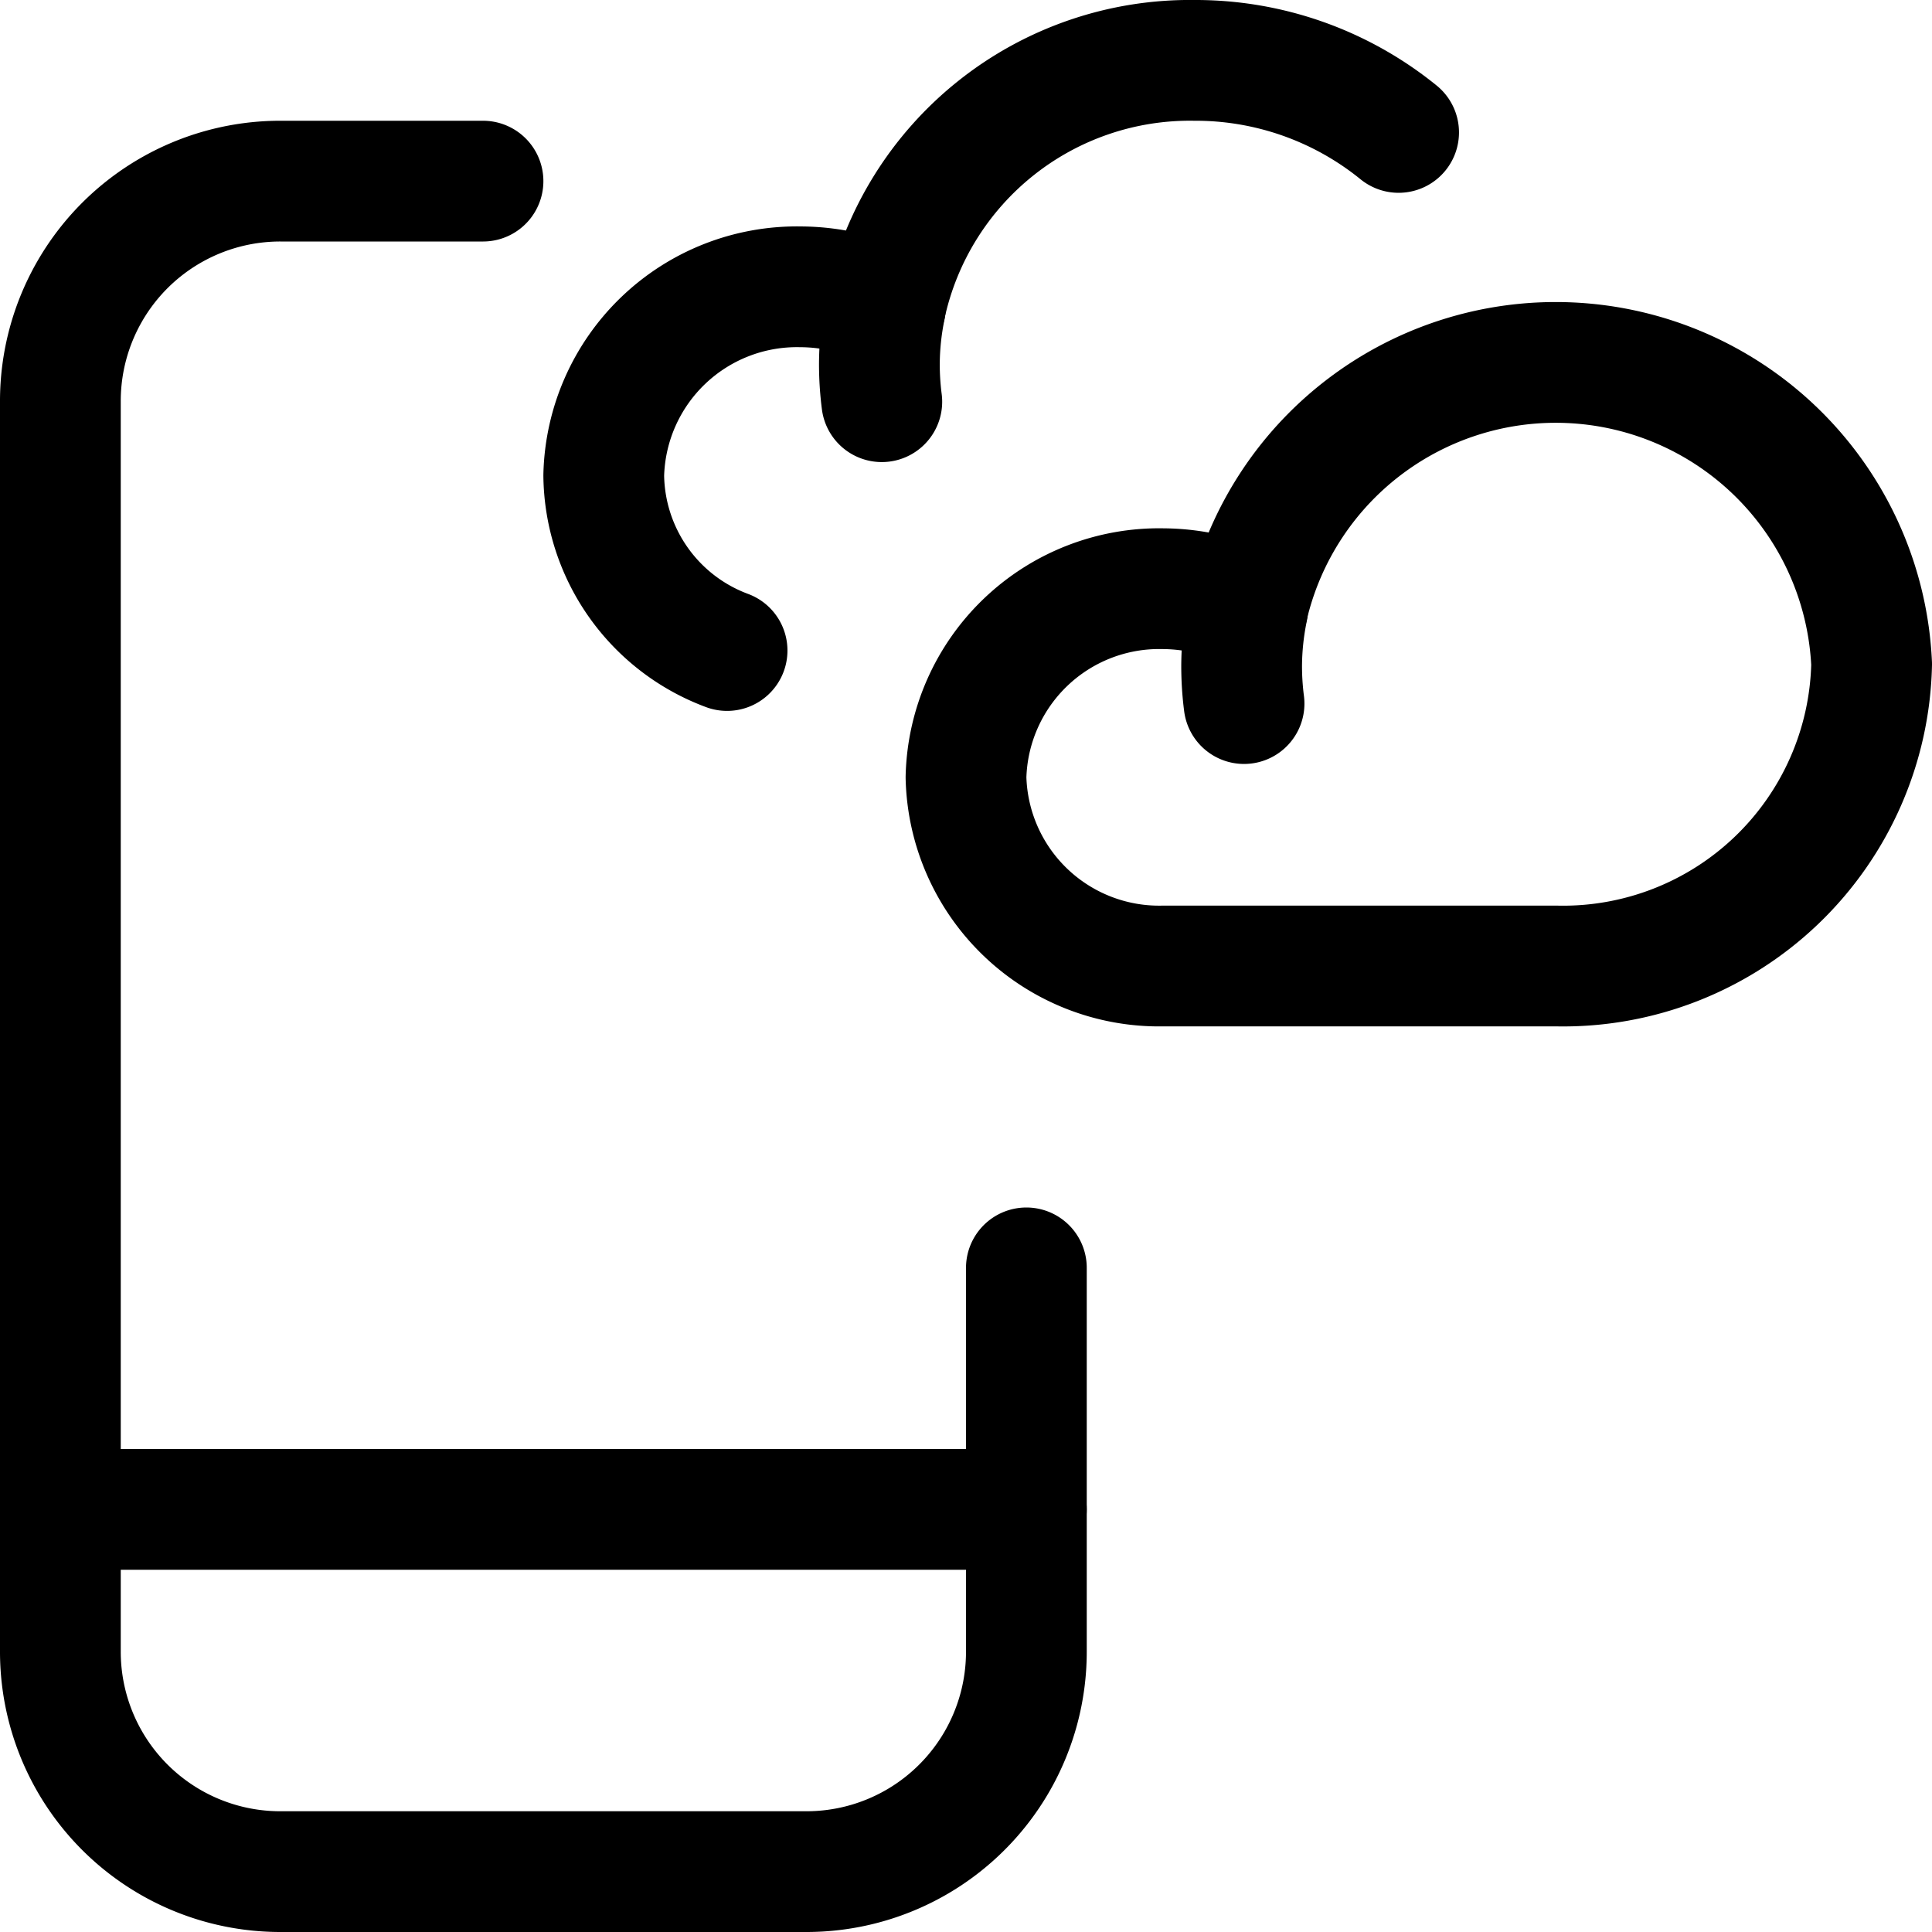<svg id="Regular" xmlns="http://www.w3.org/2000/svg" viewBox="0 0 24 24"><defs><style>.cls-1{fill:none;stroke:currentColor;stroke-linecap:round;stroke-linejoin:round;stroke-width:1.5px;}</style></defs><title>weather-app-cloudy</title><path class="cls-1" d="M12.75,15.75v4.767a2.732,2.732,0,0,1-2.733,2.733H3.483A2.732,2.732,0,0,1,.75,20.517V4.983A2.732,2.732,0,0,1,3.483,2.25H6"/><line class="cls-1" x1="0.75" y1="18.75" x2="12.75" y2="18.75"/><path class="cls-1" d="M15.424,8.269a3.665,3.665,0,0,0,.03.471,3.665,3.665,0,0,1-.03-.471,3.564,3.564,0,0,1,.074-.7"/><path class="cls-1" d="M19.337,12A3.834,3.834,0,0,0,23.25,8.25a3.928,3.928,0,0,0-7.752-.7,2.511,2.511,0,0,0-1.052-.237A2.4,2.4,0,0,0,12,9.656,2.4,2.4,0,0,0,14.446,12Z"/><path class="cls-1" d="M10.924,4.519a3.665,3.665,0,0,0,.03.471,3.665,3.665,0,0,1-.03-.471,3.564,3.564,0,0,1,.074-.7"/><path class="cls-1" d="M17.374,1.645A4,4,0,0,0,14.837.75,3.869,3.869,0,0,0,11,3.8a2.511,2.511,0,0,0-1.052-.237A2.4,2.4,0,0,0,7.5,5.906,2.348,2.348,0,0,0,9.032,8.081"/></svg>
